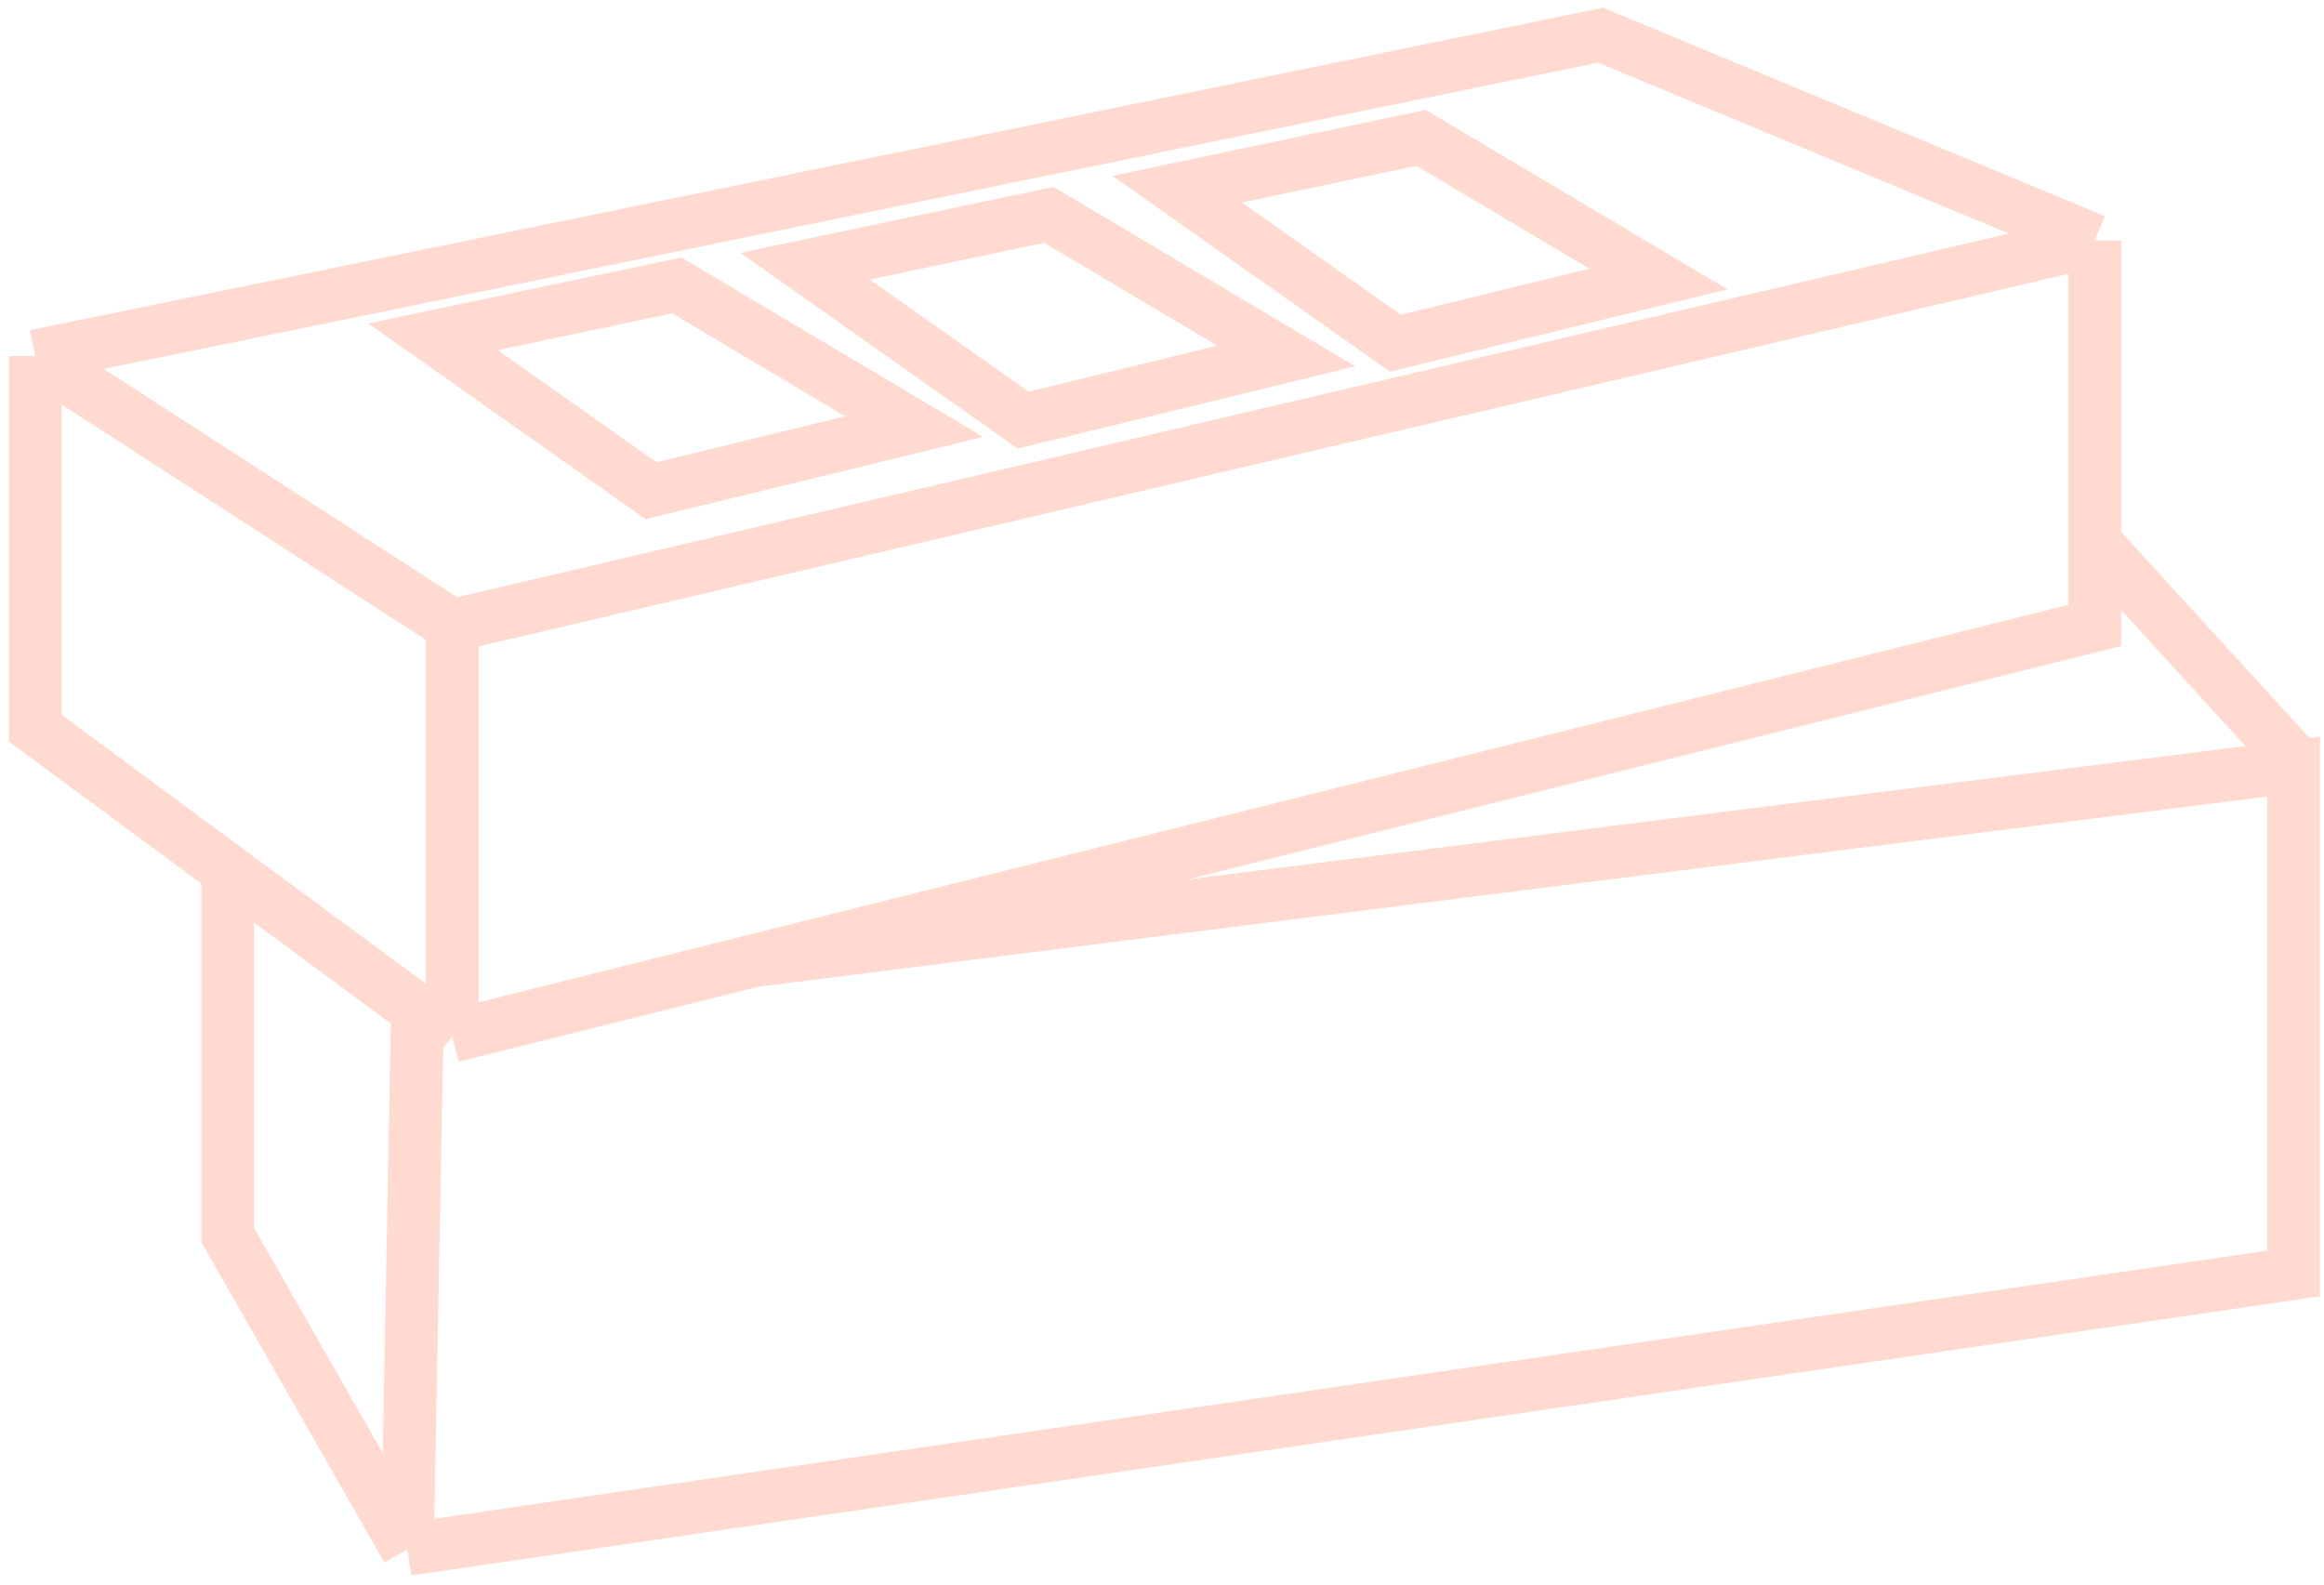 <svg width="132" height="90" viewBox="0 0 132 90" fill="none" xmlns="http://www.w3.org/2000/svg">
<path d="M80.713 7.83L66.865 10.746L79.255 19.491L94.196 15.847L80.713 7.83Z" stroke="#FFDAD1" stroke-width="3"/>
<path d="M2 20.22V41.356L12.932 49.429M2 20.22L25.686 35.525M2 20.22L90.915 2L118.975 13.661M25.686 58.847V35.525M25.686 58.847L23.713 57.39M25.686 58.847L42.814 54.566M25.686 35.525L118.975 13.661M118.975 13.661V30.788M12.932 49.429V70.144L23.136 88M12.932 49.429L23.713 57.39M23.136 88L23.713 57.39M23.136 88L130.271 72.331V43.542L42.814 54.566M42.814 54.566L118.975 35.525V30.788M118.975 30.788L130.636 43.542" stroke="#FFDAD1" stroke-width="3"/>
<path d="M38.441 16.212L24.594 19.127L36.984 27.873L51.924 24.229L38.441 16.212Z" stroke="#FFDAD1" stroke-width="3"/>
<path d="M59.576 12.203L45.728 15.119L58.118 23.864L73.059 20.22L59.576 12.203Z" stroke="#FFDAD1" stroke-width="3"/>
</svg>
